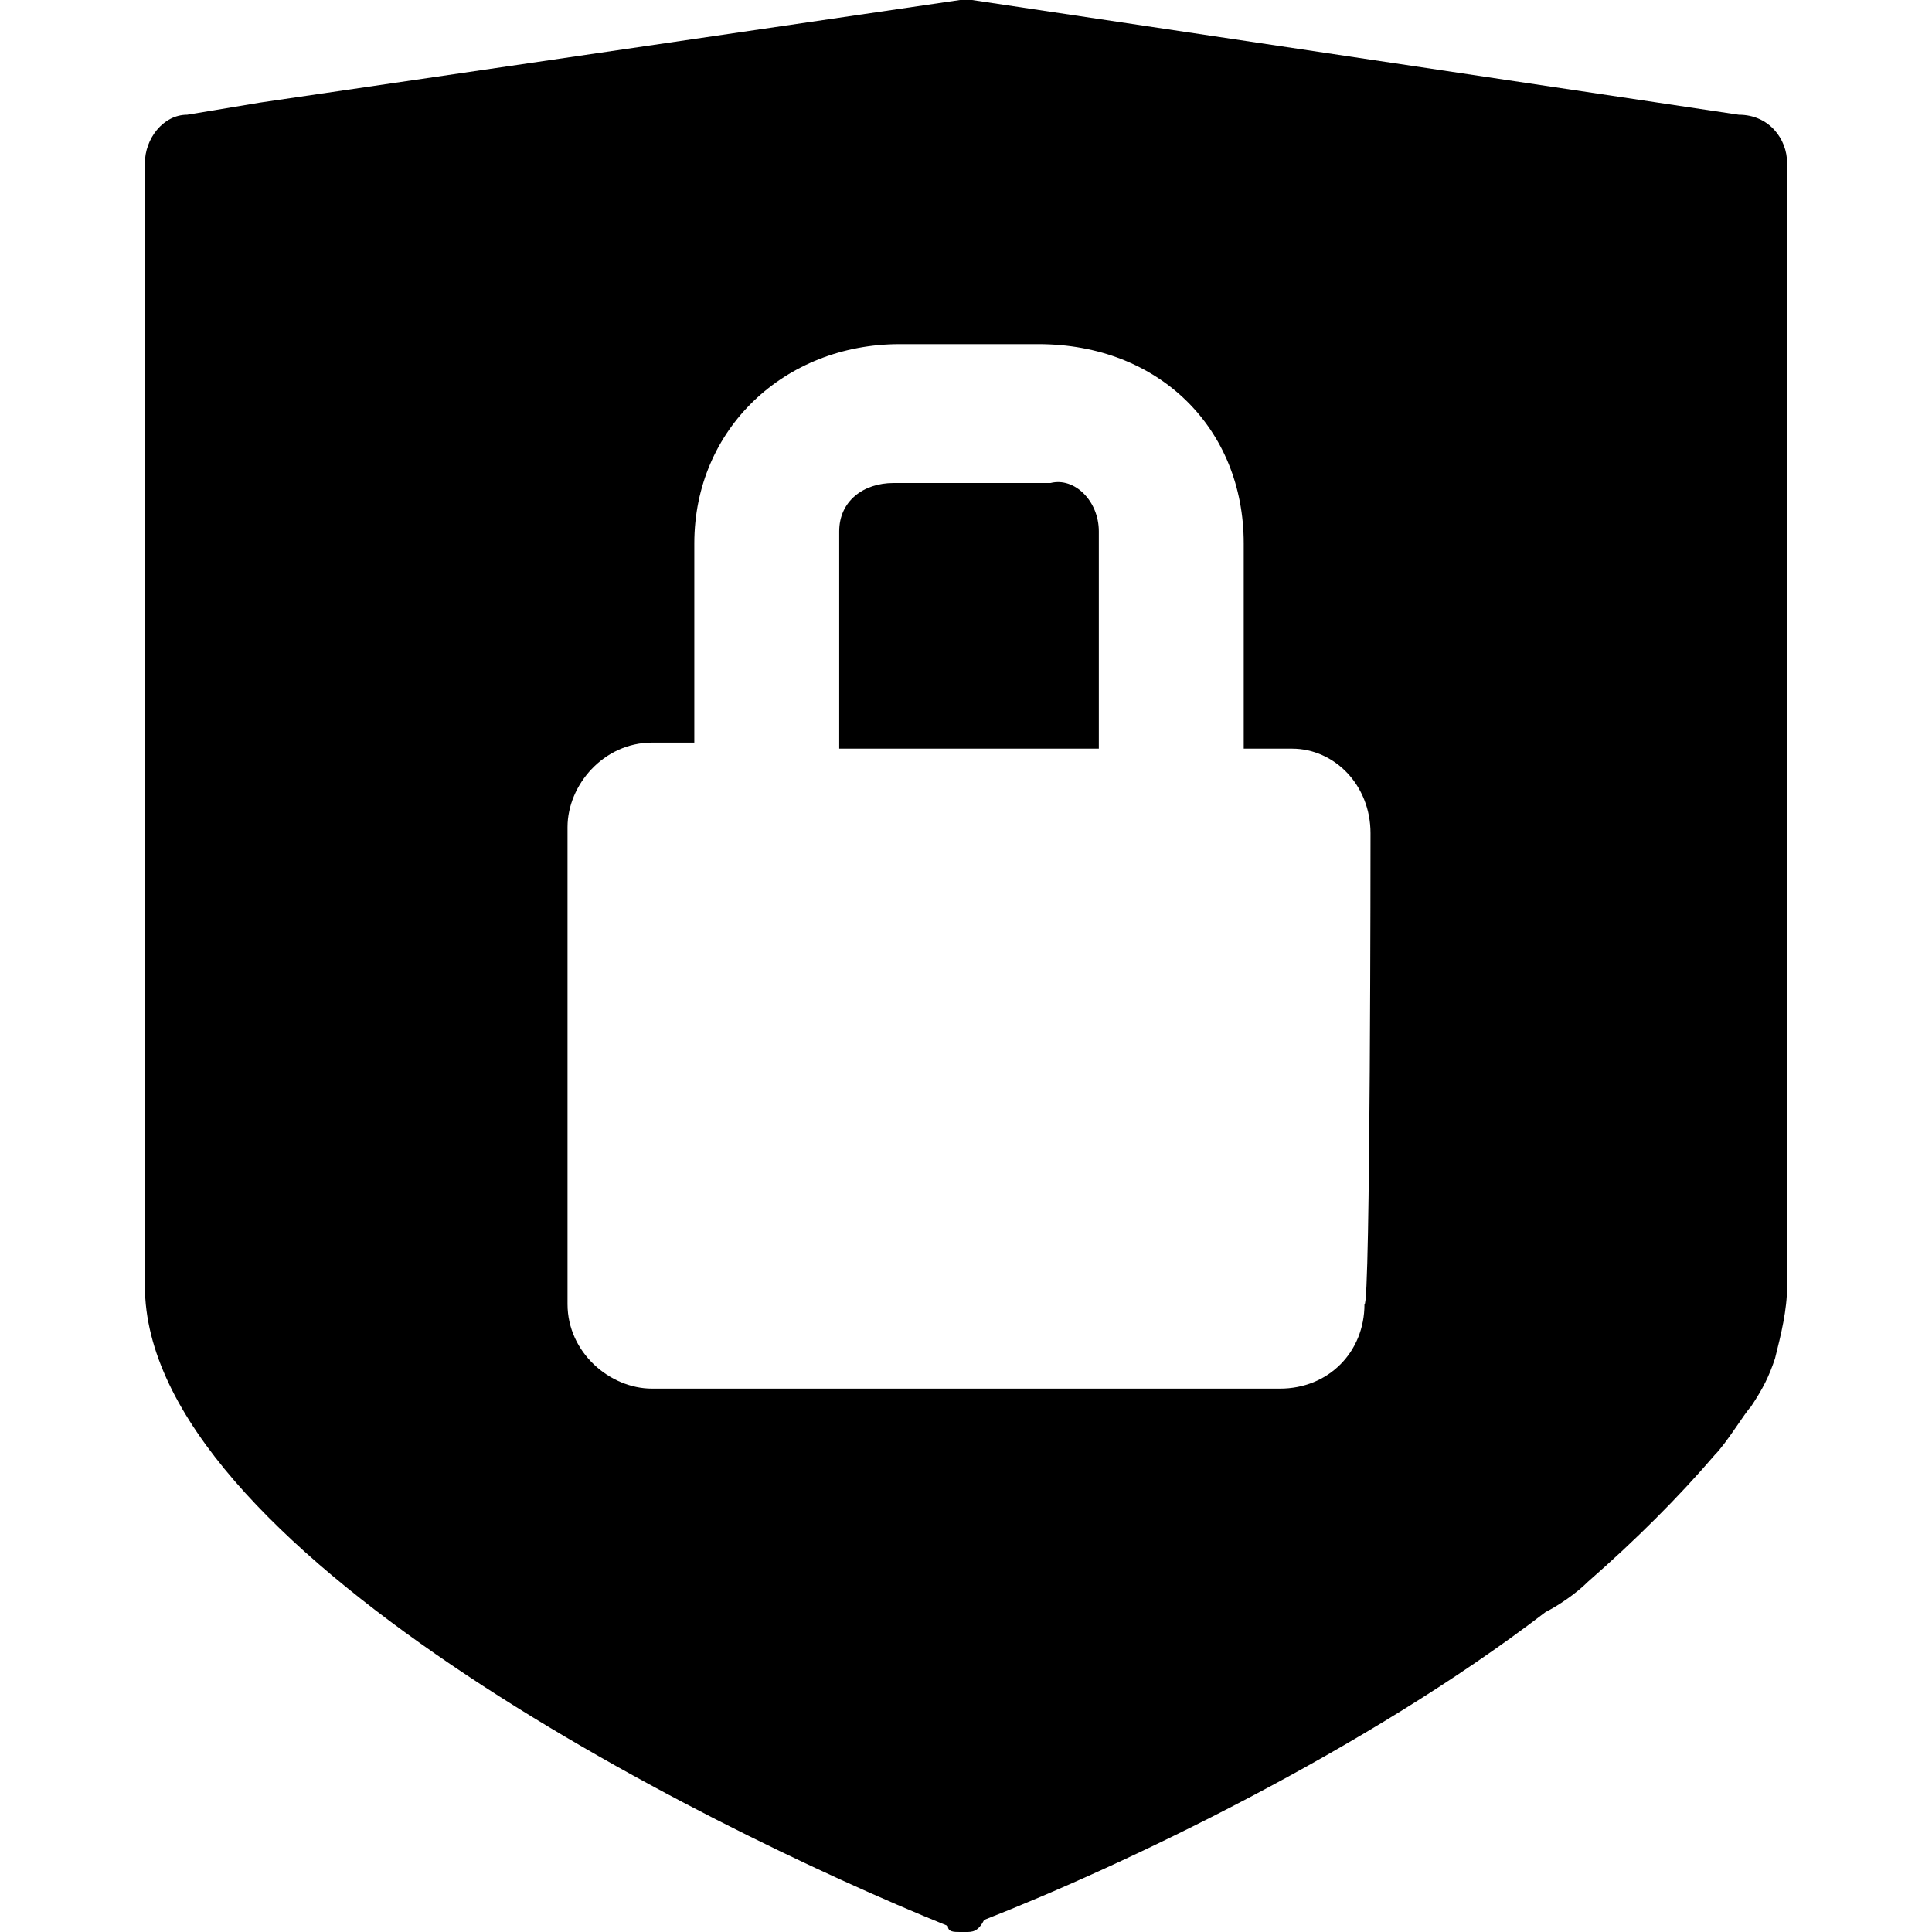 <svg xmlns="http://www.w3.org/2000/svg" viewBox="0 0 32 32">
<path d="M18.2,8.8v3.6h-4.3V8.8c0-0.5,0.4-0.8,0.9-0.8h2.6C17.8,7.9,18.2,8.3,18.2,8.8L18.2,8.8z M29.6,2.7v18.6
	c0,0.4-0.1,0.8-0.2,1.2c-0.1,0.3-0.2,0.5-0.4,0.8c-0.1,0.1-0.4,0.6-0.6,0.8c-0.6,0.7-1.3,1.4-2.1,2.1c-0.2,0.2-0.5,0.4-0.7,0.5
	c-3,2.3-7,4.2-9.3,5.1C16.2,32,16.1,32,16,32l0,0c0,0-0.1,0-0.1,0c-0.1,0-0.2,0-0.2-0.1c-4.2-1.7-13.3-6.3-13.3-10.6V2.7
	c0-0.4,0.3-0.8,0.7-0.8l1.2-0.2L15.9,0c0,0,0.1,0,0.1,0h0c0,0,0.1,0,0.1,0l12.7,1.9C29.3,1.9,29.6,2.3,29.6,2.7z M22.7,13.8
	c0-0.8-0.6-1.4-1.3-1.4h-0.8V9c0-1.9-1.4-3.3-3.4-3.3h-2.3c-1.9,0-3.4,1.4-3.4,3.3v3.3h-0.7c-0.8,0-1.4,0.7-1.4,1.4v7.9
	c0,0.8,0.7,1.4,1.4,1.4h10.4c0.8,0,1.4-0.6,1.4-1.4C22.7,21.7,22.7,13.8,22.7,13.8z"/>
</svg>

